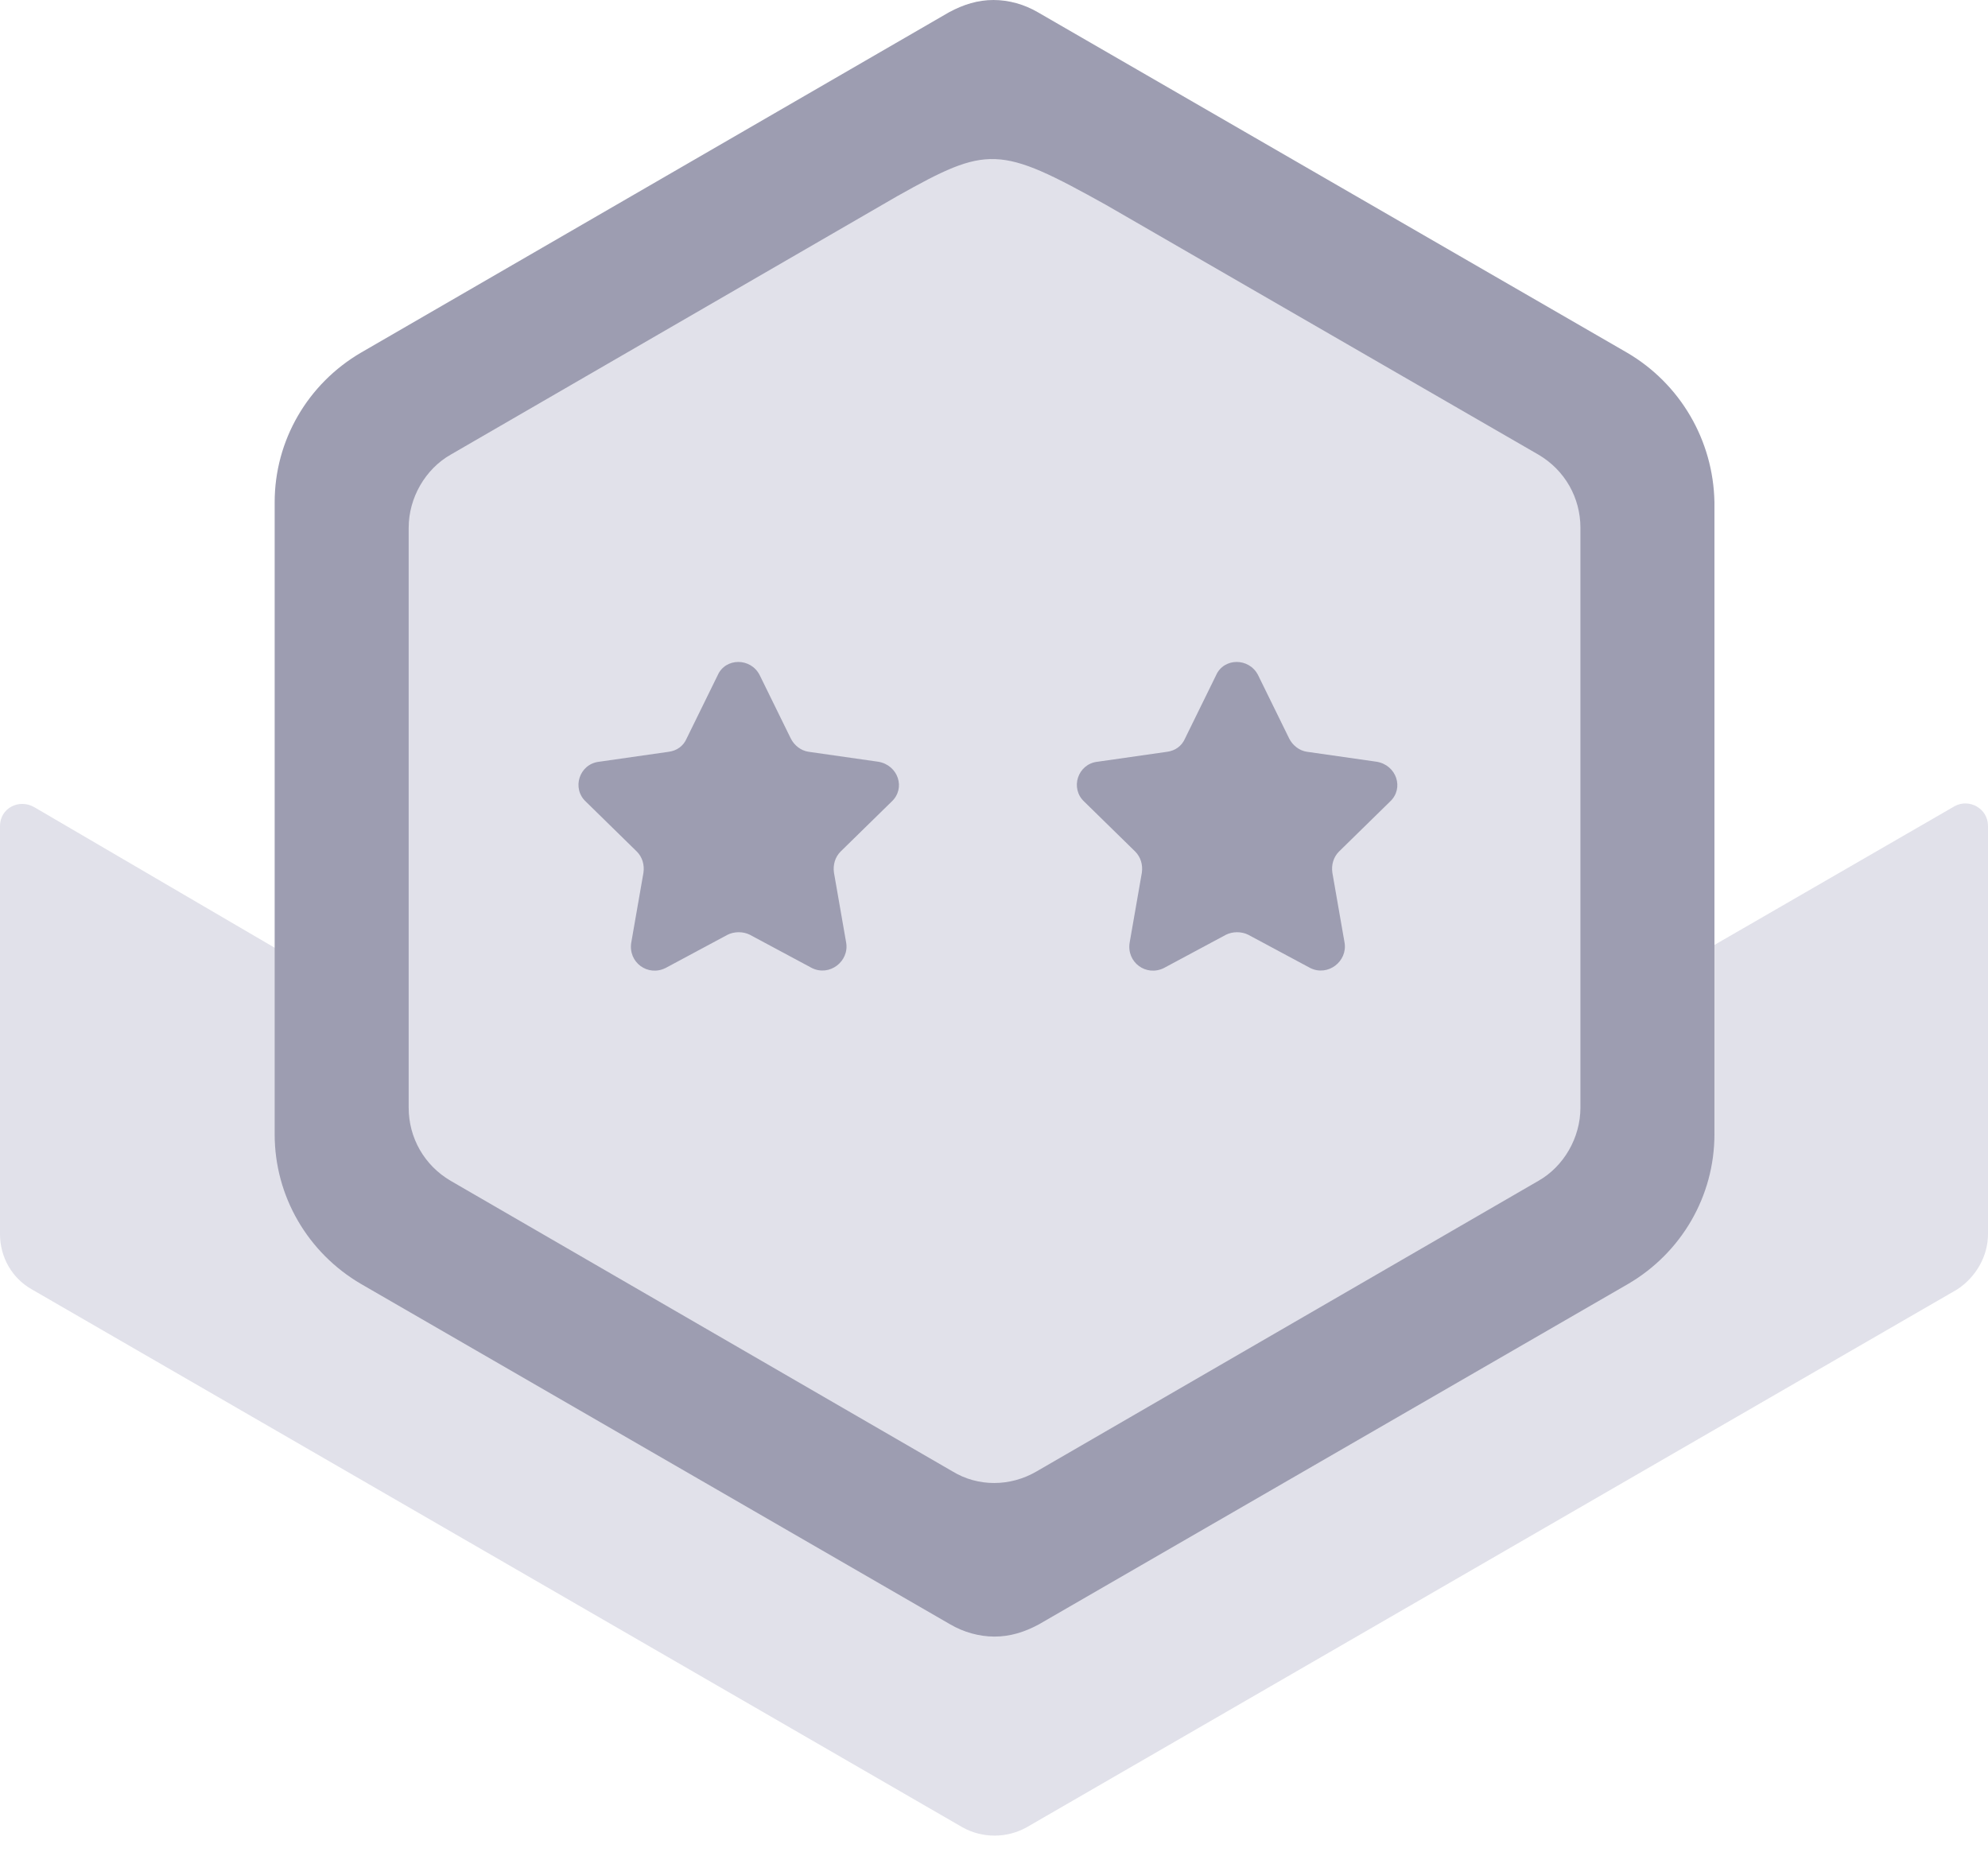 <svg width="117" height="109" viewBox="0 0 117 109" fill="none" xmlns="http://www.w3.org/2000/svg">
<path d="M117 72.631V48.616C117 47.572 115.892 46.985 115.045 47.442L60.032 79.222C58.858 79.874 57.425 79.874 56.251 79.222L2.021 47.507C1.108 46.985 0 47.572 0 48.616V72.631C0 74.001 0.717 75.241 1.89 75.894L56.642 107.543C57.816 108.196 59.25 108.196 60.423 107.543L115.175 75.894C116.283 75.176 117 73.936 117 72.631Z" fill="#E1E1EA"/>
<path d="M58.467 92.404C58.272 92.404 58.011 92.338 57.816 92.208L20.662 70.738C20.271 70.543 20.011 70.086 20.011 69.629V26.69C20.011 26.233 20.271 25.842 20.662 25.581L57.816 4.111C58.011 3.981 58.858 3.981 59.054 4.111L96.207 25.581C96.598 25.776 96.859 26.233 96.859 26.69V69.694C96.859 70.151 96.598 70.543 96.207 70.804L59.054 92.273C58.924 92.338 58.728 92.404 58.467 92.404Z" fill="#E1E1EA"/>
<path d="M44.714 39.742L46.539 43.461C46.735 43.853 47.126 44.179 47.582 44.244L51.688 44.831C52.862 45.027 53.318 46.398 52.471 47.181L49.472 50.117C49.147 50.444 49.016 50.9 49.081 51.357L49.798 55.468C49.994 56.578 48.821 57.491 47.778 56.969L44.127 55.012C43.736 54.816 43.215 54.816 42.824 55.012L39.174 56.969C38.131 57.491 36.958 56.643 37.153 55.468L37.87 51.357C37.935 50.9 37.805 50.444 37.479 50.117L34.481 47.181C33.633 46.398 34.09 44.962 35.263 44.831L39.369 44.244C39.826 44.179 40.217 43.918 40.412 43.461L42.237 39.742C42.694 38.697 44.193 38.697 44.714 39.742Z" fill="#9D9DB1"/>
<path d="M74.046 39.742L75.871 43.461C76.066 43.853 76.457 44.179 76.914 44.244L81.02 44.831C82.193 45.027 82.65 46.398 81.802 47.181L78.804 50.117C78.478 50.444 78.348 50.9 78.413 51.357L79.13 55.468C79.325 56.578 78.152 57.491 77.109 56.969L73.459 55.012C73.068 54.816 72.546 54.816 72.155 55.012L68.505 56.969C67.462 57.491 66.289 56.643 66.485 55.468L67.202 51.357C67.267 50.9 67.136 50.444 66.811 50.117L63.812 47.181C62.965 46.398 63.421 44.962 64.594 44.831L68.701 44.244C69.157 44.179 69.548 43.918 69.744 43.461L71.569 39.742C72.025 38.697 73.524 38.697 74.046 39.742Z" fill="#9D9DB1"/>
<path d="M95.751 20.752L61.075 0.718C60.292 0.261 59.38 0 58.468 0C57.555 0 56.708 0.261 55.86 0.718L21.249 20.752C18.12 22.579 16.165 25.907 16.165 29.561V66.758C16.165 70.412 18.12 73.74 21.249 75.567L55.925 95.601C56.708 96.058 57.62 96.319 58.533 96.319C59.445 96.319 60.293 96.058 61.14 95.601L95.816 75.567C98.945 73.74 100.9 70.412 100.9 66.758V29.561C100.835 25.907 98.88 22.579 95.751 20.752ZM93.013 65.192C93.013 66.954 92.036 68.65 90.537 69.499L61.01 86.596C59.445 87.509 57.555 87.509 56.056 86.596L26.529 69.499C24.964 68.585 24.052 66.954 24.052 65.192V31.062C24.052 29.3 25.03 27.604 26.529 26.755L52.797 11.55C58.142 8.549 58.793 8.549 65.116 12.072L90.537 26.755C92.101 27.669 93.013 29.3 93.013 31.062V65.192Z" fill="#9D9DB1"/>
</svg>
